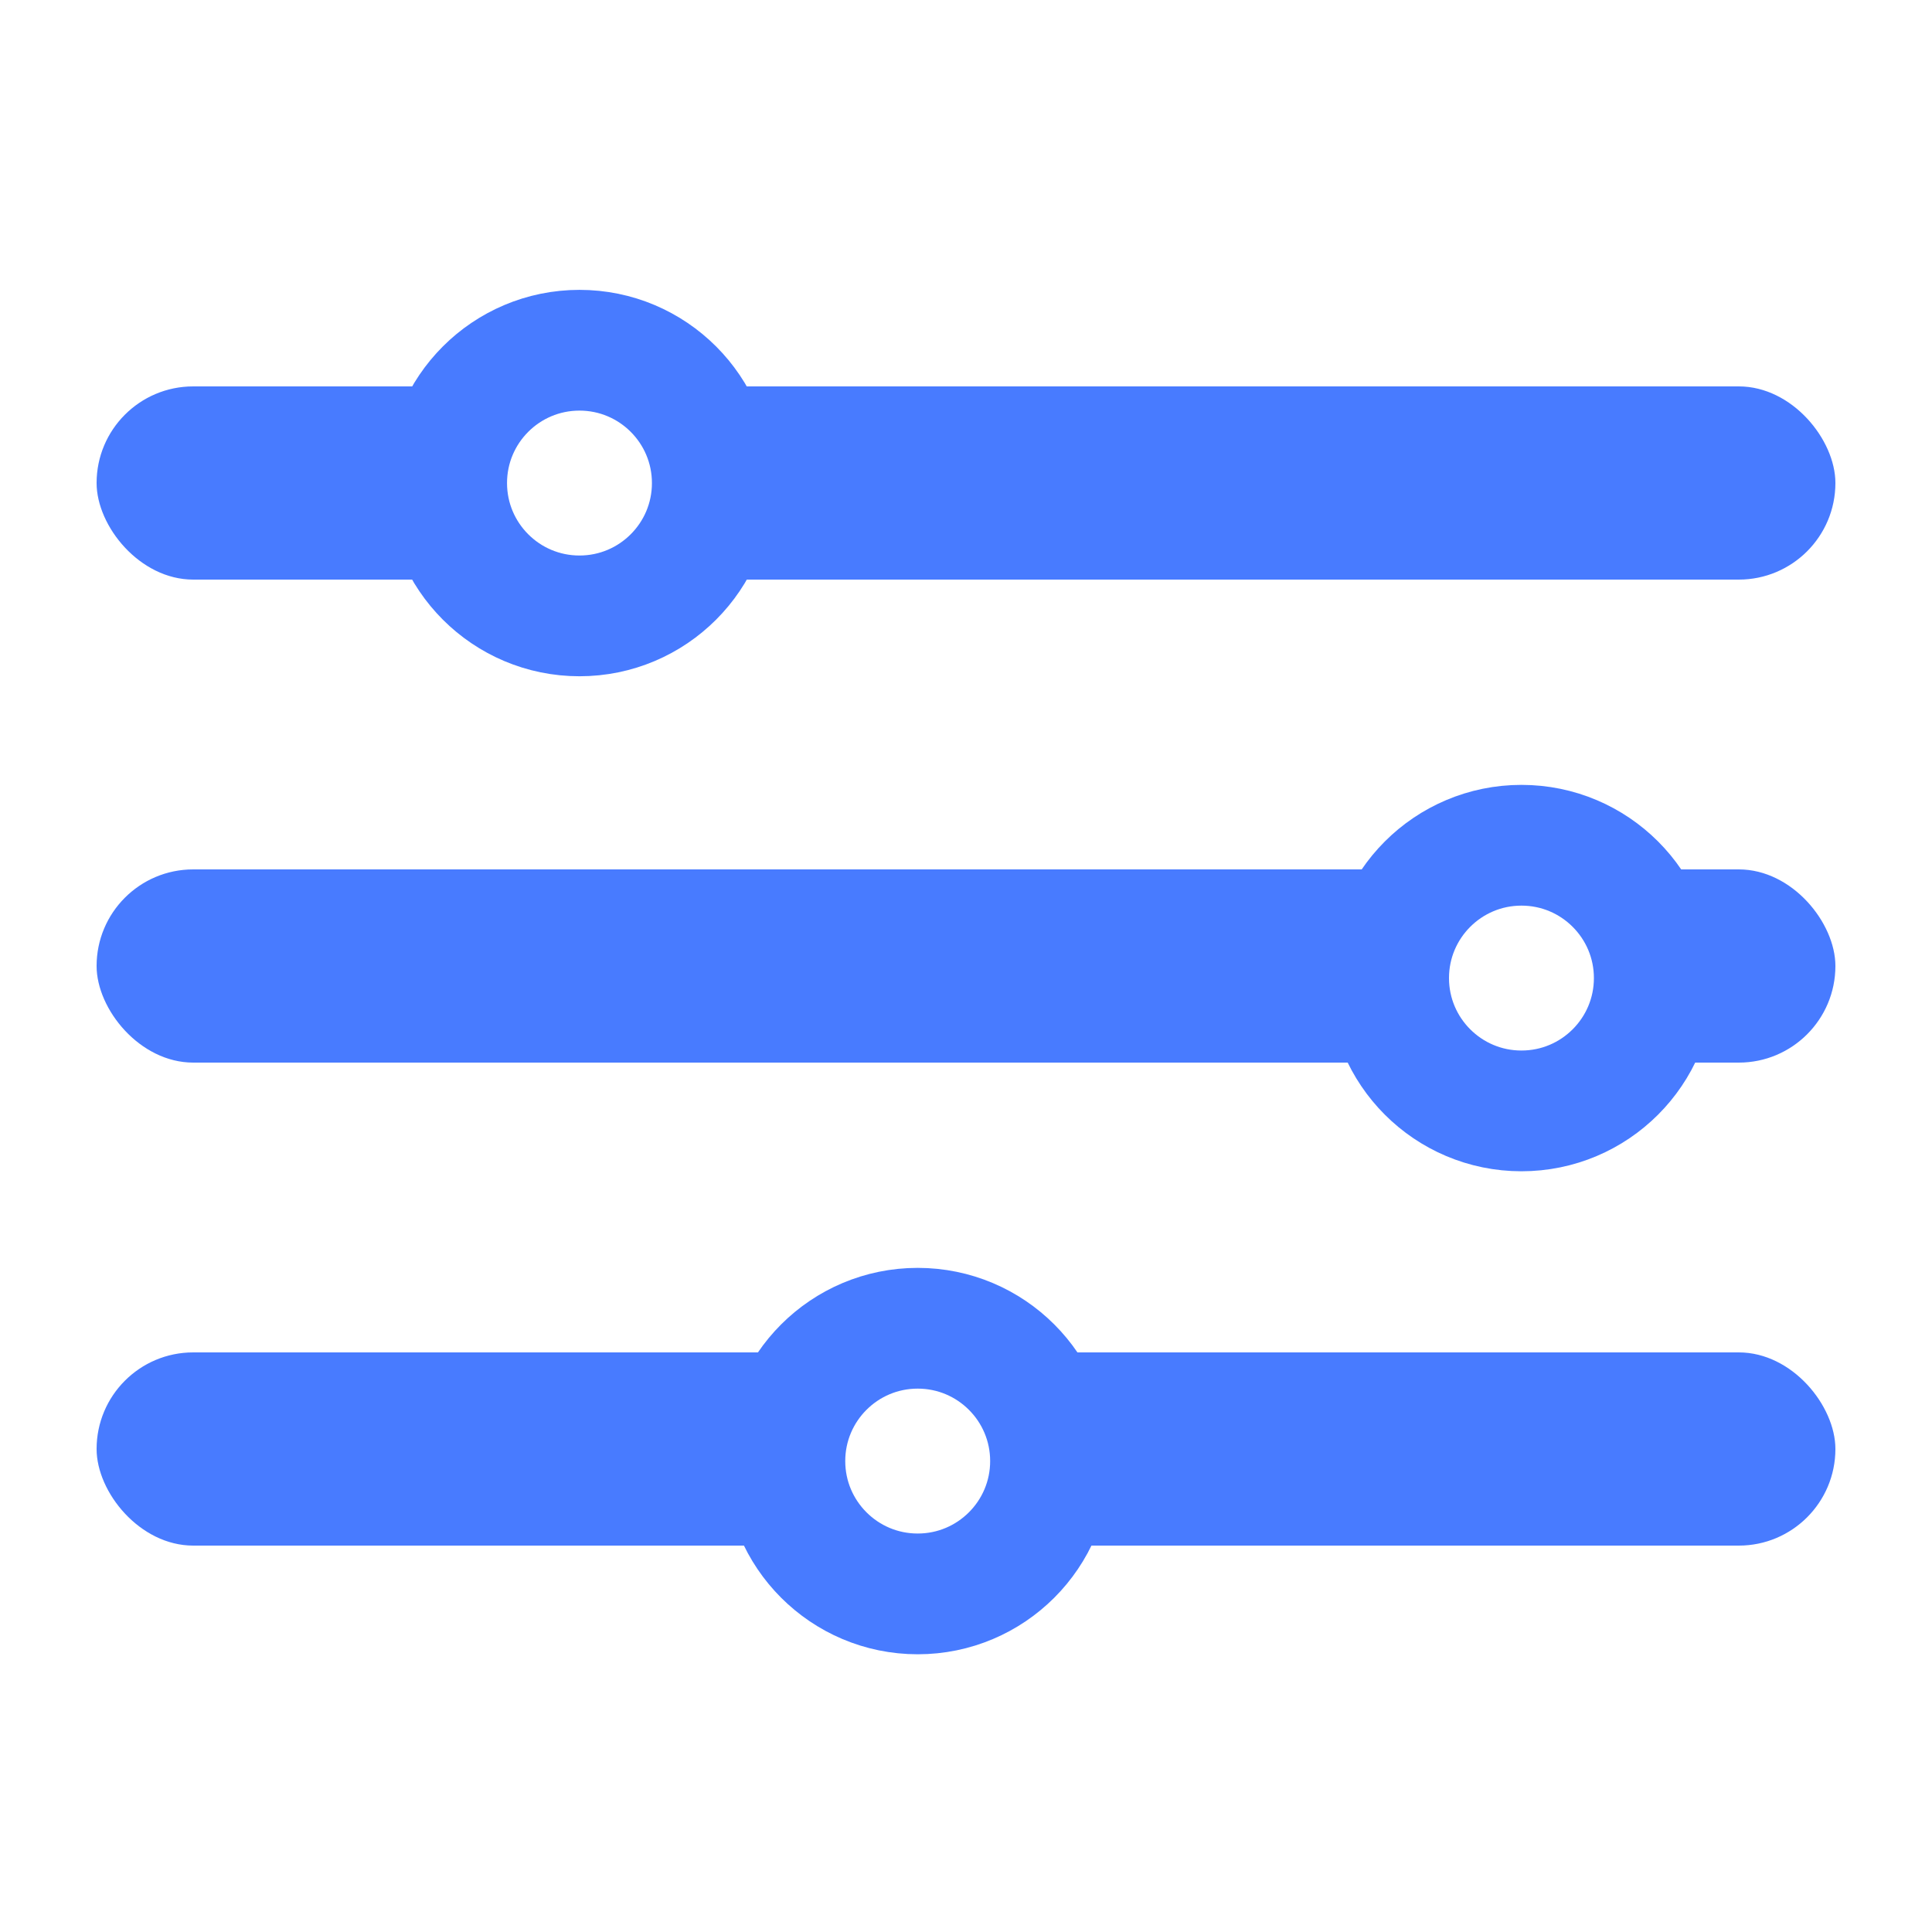 <svg width="32" height="32" viewBox="0 0 32 32" fill="none" xmlns="http://www.w3.org/2000/svg">
<rect width="32" height="32" fill="white"/>
<rect x="1.6" y="6.4" width="28.8" height="3.2" rx="1.6" fill="#487BFF"/>
<rect x="1.6" y="14.4" width="28.8" height="3.2" rx="1.6" fill="#487BFF"/>
<rect x="1.6" y="22.4" width="28.8" height="3.2" rx="1.6" fill="#487BFF"/>
<circle cx="9.598" cy="8.001" r="2.2" fill="white" stroke="#487BFF" stroke-width="2"/>
<circle cx="25.2" cy="16.2" r="2.2" fill="white" stroke="#487BFF" stroke-width="2"/>
<circle cx="15.2" cy="24.2" r="2.2" fill="white" stroke="#487BFF" stroke-width="2"/>
</svg>
